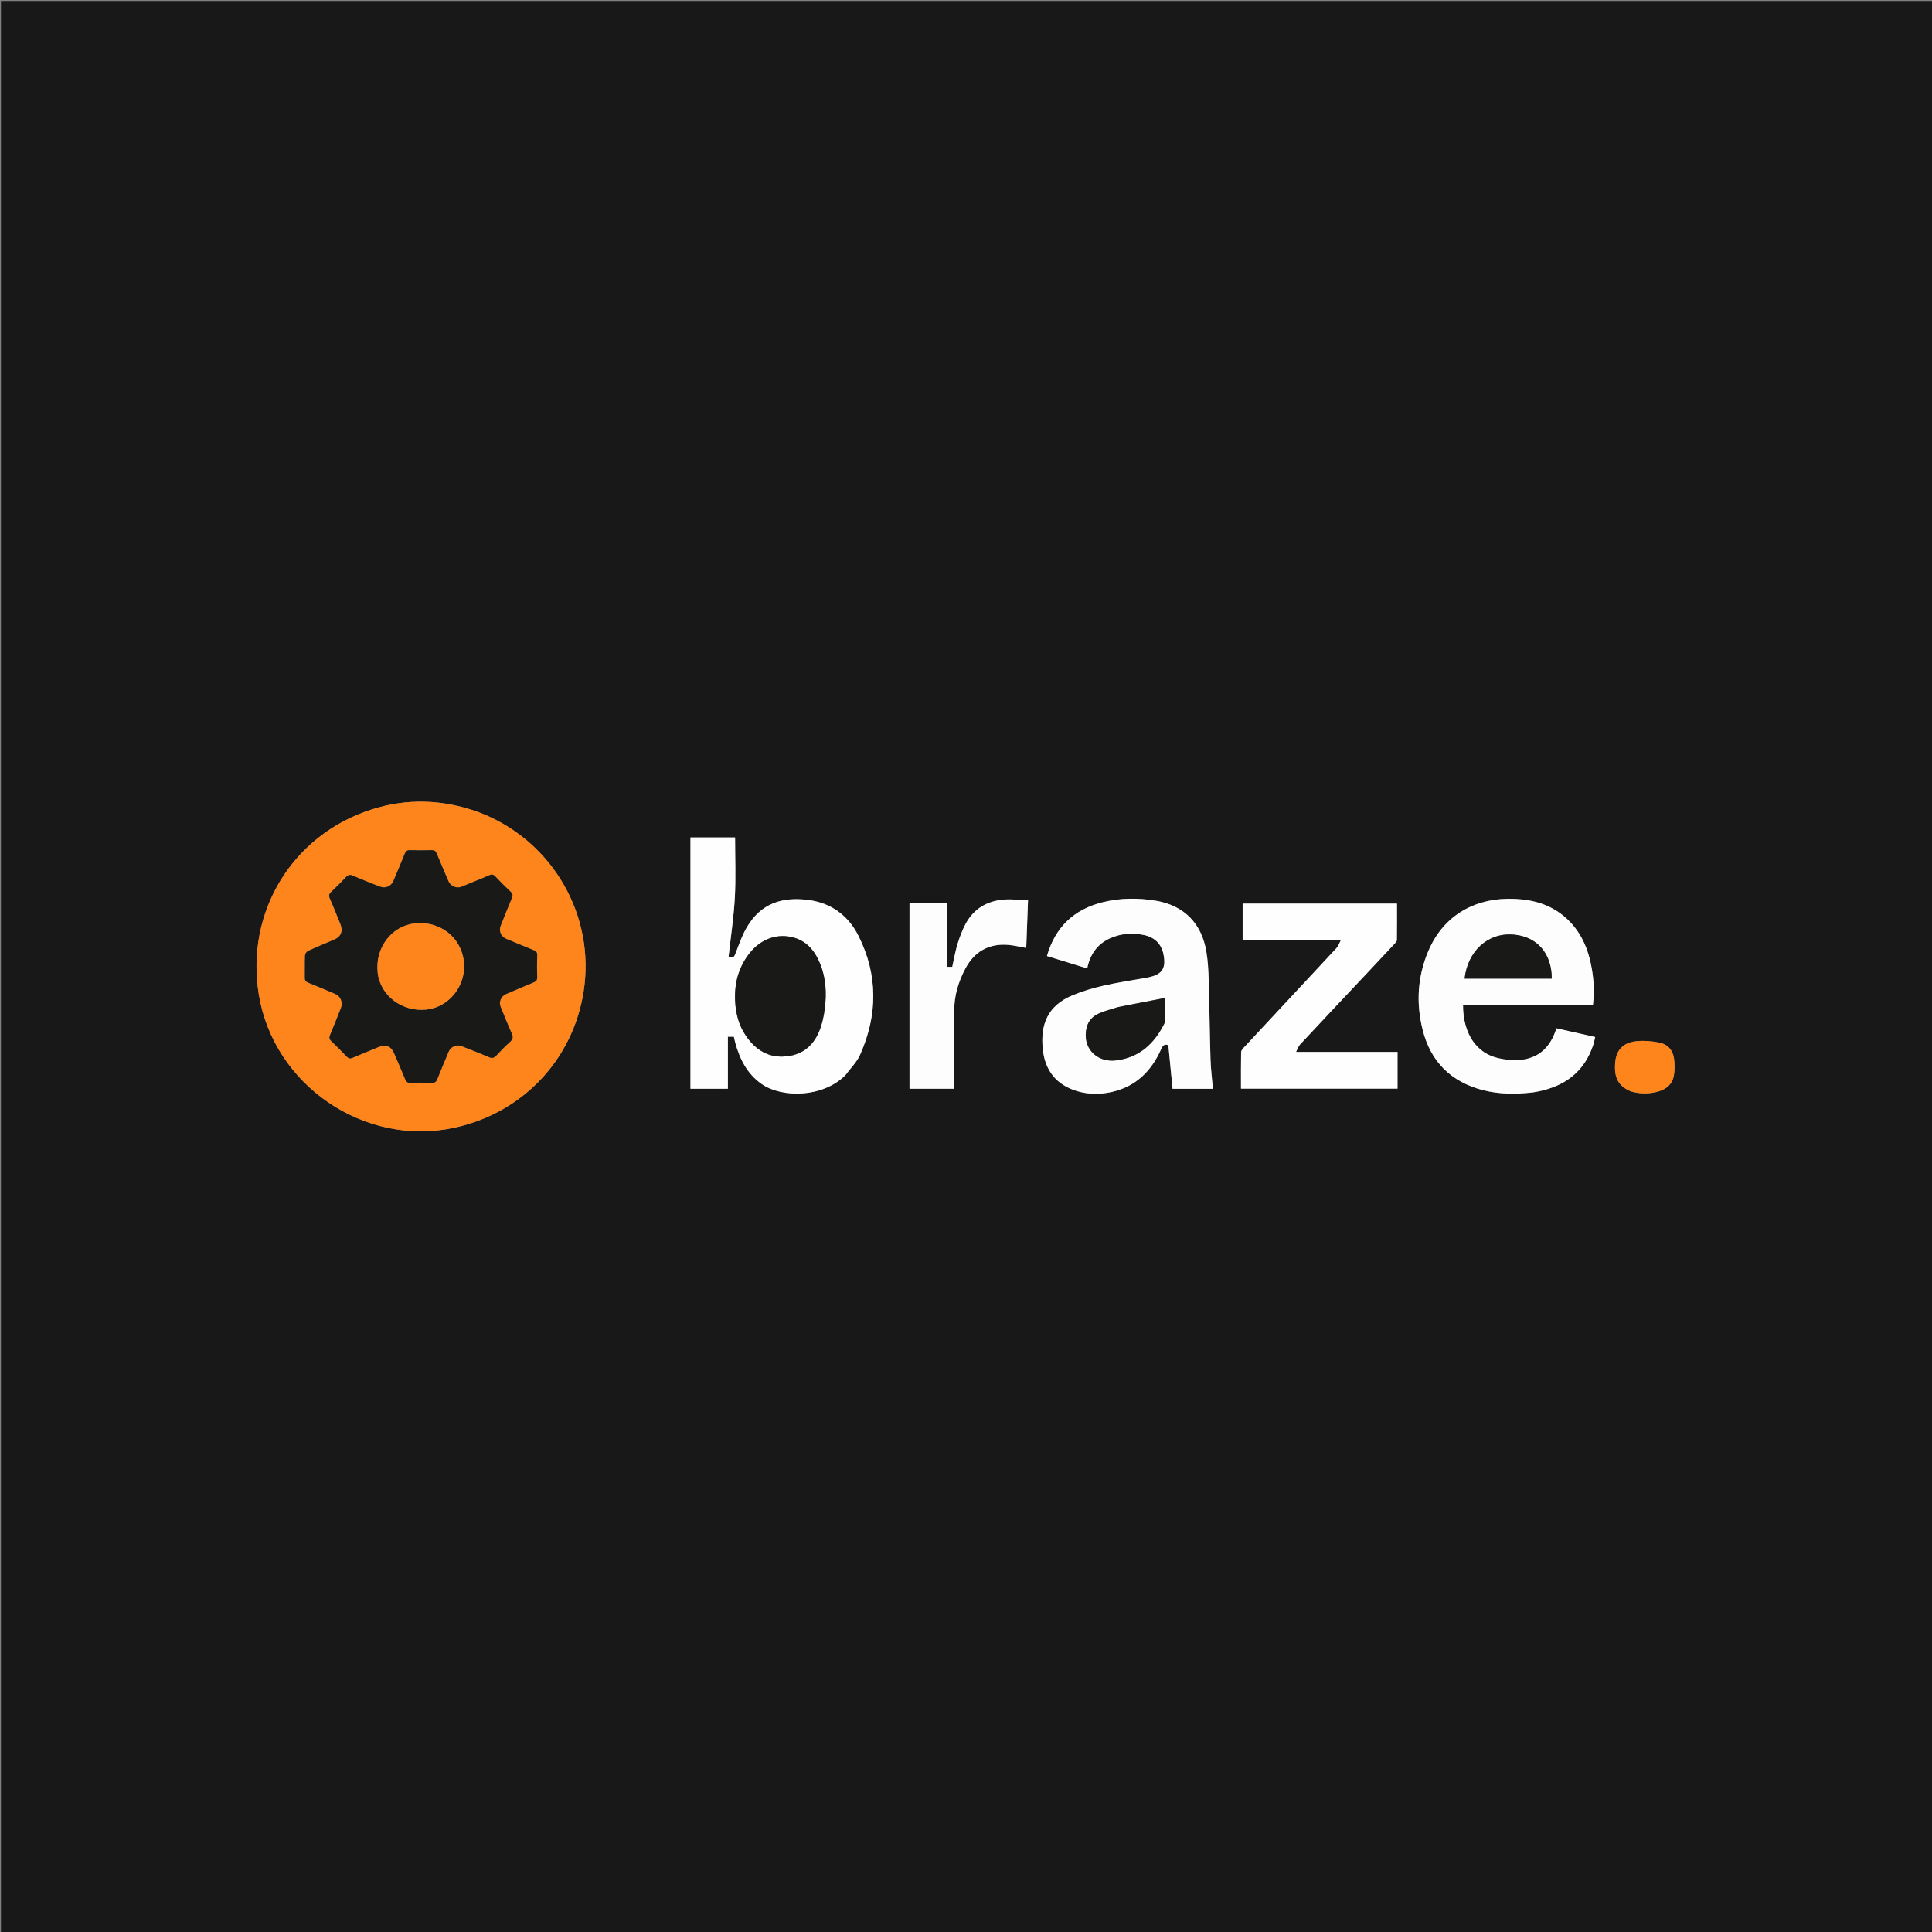 <svg version="1.1" id="Layer_1" xmlns="http://www.w3.org/2000/svg" xmlns:xlink="http://www.w3.org/1999/xlink" x="0px" y="0px"
	 width="100%" viewBox="0 0 2000 2000" enable-background="new 0 0 2000 2000" xml:space="preserve">
<rect x="0" y="0" width="2000" height="2000" fill="#808080" stroke="none"/>
<path fill="#181818" opacity="1" stroke="none" 
	d="
M1808,2001 
	C1205.333,2001 603.167,2001 1,2001 
	C1,1334.333 1,667.667 1,1 
	C667.667,1 1334.333,1 2001,1 
	C2001,667.667 2001,1334.333 2001,2001 
	C1936.833,2001 1872.667,2001 1808,2001 
M494.194,840.29 
	C457.835,827.444 421.08,826.246 384.386,838.079 
	C302.321,864.542 253.946,944.442 267.927,1029.569 
	C283.328,1123.345 376.874,1187.307 469.723,1167.548 
	C543.479,1151.852 597.113,1092.78 605.205,1018.331 
	C613.595,941.142 567.876,867.491 494.194,840.29 
M875.334,1112.832 
	C880.42,1105.88 886.923,1099.561 890.354,1091.872 
	C908.714,1050.721 908.983,1009.189 888.653,968.736 
	C878.084,947.706 860.229,934.533 836.266,931.583 
	C810.107,928.362 787.928,934.747 773.164,959.874 
	C768.583,967.671 765.475,976.391 762.22,984.891 
	C759.787,991.242 760.164,991.386 754.239,990.295 
	C756.483,969.794 759.596,949.41 760.711,928.917 
	C761.83,908.352 760.957,887.679 760.957,866.914 
	C745.342,866.914 730.104,866.914 714.768,866.914 
	C714.768,953.771 714.768,1040.319 714.768,1127.032 
	C727.796,1127.032 740.553,1127.032 753.498,1127.032 
	C753.498,1108.911 753.498,1091.033 753.498,1073.219 
	C755.79,1073.219 757.747,1073.219 759.693,1073.219 
	C760.194,1075.37 760.579,1077.314 761.101,1079.221 
	C765.773,1096.277 773.27,1111.42 788.302,1122.029 
	C809.178,1136.762 851.629,1136.566 875.334,1112.832 
M1587.288,1130.777 
	C1588.76,1130.508 1590.236,1130.254 1591.705,1129.968 
	C1620.016,1124.451 1640.297,1109.405 1649.442,1081.212 
	C1650.232,1078.778 1650.654,1076.224 1651.295,1073.522 
	C1637.49,1070.412 1624.31,1067.444 1611.193,1064.49 
	C1601.311,1096.467 1576.608,1100.944 1551.568,1095.539 
	C1528.766,1090.617 1514.455,1070.507 1514.517,1040.196 
	C1559.267,1040.196 1604.023,1040.196 1649.004,1040.196 
	C1650.619,1027.192 1649.908,1015.08 1647.877,1003.094 
	C1644.314,982.073 1636.274,963.231 1619.612,949.02 
	C1604.922,936.49 1587.456,931.467 1568.544,930.565 
	C1528.827,928.673 1494.925,946.202 1478.609,984.5 
	C1467.352,1010.924 1465.784,1038.45 1472.752,1066.146 
	C1481.068,1099.199 1502.234,1120.077 1535.314,1128.537 
	C1552.144,1132.841 1569.255,1132.83 1587.288,1130.777 
M1197.034,932.482 
	C1178.261,929.317 1159.505,929.459 1141.043,934.127 
	C1111.581,941.575 1092.363,959.884 1083.781,989.678 
	C1097.841,994.003 1111.521,998.211 1125.468,1002.5 
	C1128.475,987.673 1136.11,977.088 1149.38,971.21 
	C1160.496,966.288 1172.2,965.458 1184.083,967.904 
	C1195.158,970.184 1202.31,977.071 1204.459,987.973 
	C1207.232,1002.042 1203.17,1008.235 1190.971,1011.252 
	C1189.845,1011.53 1188.724,1011.843 1187.584,1012.048 
	C1172.703,1014.724 1157.701,1016.868 1142.972,1020.216 
	C1131.862,1022.742 1120.755,1025.971 1110.253,1030.344 
	C1084.736,1040.968 1076.769,1060.27 1079.526,1086.264 
	C1081.863,1108.301 1093.627,1123.154 1115.118,1129.536 
	C1126.988,1133.061 1139.151,1133.058 1151.174,1130.316 
	C1176.046,1124.644 1192.046,1108.544 1202.08,1085.86 
	C1203.71,1082.174 1205.518,1080.408 1209.466,1082.009 
	C1210.926,1097.052 1212.385,1112.082 1213.84,1127.083 
	C1228.119,1127.083 1241.75,1127.083 1255.59,1127.083 
	C1254.719,1116.787 1253.408,1106.718 1253.102,1096.618 
	C1252.274,1069.313 1252.022,1041.992 1251.224,1014.686 
	C1250.939,1004.896 1250.427,995.02 1248.839,985.378 
	C1244.004,956.014 1225.98,937.73 1197.034,932.482 
M1417.45,1004.951 
	C1426.231,995.599 1435.03,986.263 1443.769,976.871 
	C1444.742,975.826 1446.038,974.469 1446.054,973.241 
	C1446.223,960.644 1446.157,948.044 1446.157,935.389 
	C1392.529,935.389 1339.467,935.389 1286.369,935.389 
	C1286.369,948.074 1286.369,960.465 1286.369,973.26 
	C1319.926,973.26 1353.162,973.26 1388.059,973.26 
	C1386.201,976.696 1385.331,979.523 1383.519,981.475 
	C1351.664,1015.789 1319.684,1049.988 1287.781,1084.258 
	C1286.488,1085.648 1284.83,1087.482 1284.797,1089.137 
	C1284.548,1101.737 1284.661,1114.344 1284.661,1126.929 
	C1339.066,1126.929 1392.928,1126.929 1446.708,1126.929 
	C1446.708,1114.152 1446.708,1101.727 1446.708,1088.971 
	C1411.988,1088.971 1377.546,1088.971 1341.639,1088.971 
	C1343.305,1085.799 1344.077,1083.091 1345.787,1081.259 
	C1369.433,1055.92 1393.208,1030.701 1417.45,1004.951 
M958.502,935.097 
	C952.897,935.097 947.293,935.097 941.519,935.097 
	C941.519,999.414 941.519,1063.13 941.519,1127.052 
	C957.046,1127.052 972.317,1127.052 987.9,1127.052 
	C987.9,1125.01 987.9,1123.197 987.9,1121.384 
	C987.9,1096.56 988.12,1071.733 987.821,1046.912 
	C987.628,1030.982 992.077,1016.329 999.387,1002.584 
	C1008.706,985.063 1023.625,976.525 1043.661,978.139 
	C1049.825,978.636 1055.905,980.177 1062.357,981.297 
	C1062.954,965.311 1063.55,949.357 1064.201,931.933 
	C1055.667,931.651 1047.402,930.628 1039.266,931.263 
	C1021.909,932.617 1008.118,940.654 999.711,956.219 
	C996.117,962.873 993.417,970.123 991.195,977.373 
	C988.837,985.07 987.528,993.088 985.771,1000.92 
	C983.76,1000.92 981.998,1000.92 980.146,1000.92 
	C980.146,978.945 980.146,957.192 980.146,935.097 
	C973.111,935.097 966.306,935.097 958.502,935.097 
M1688.724,1129.949 
	C1698.266,1132.608 1707.826,1132.552 1717.276,1129.696 
	C1725.333,1127.261 1731.243,1122.053 1732.747,1113.665 
	C1733.778,1107.91 1733.705,1101.755 1732.956,1095.929 
	C1731.833,1087.191 1726.279,1080.98 1717.818,1079.306 
	C1709.813,1077.723 1701.265,1076.958 1693.217,1077.951 
	C1679.947,1079.588 1673.219,1087.326 1672.098,1099.393 
	C1670.597,1115.562 1675.176,1124.324 1688.724,1129.949 
z"/>
<path fill="#FE851B" opacity="1" stroke="none" 
	d="
M494.545,840.46 
	C567.876,867.491 613.595,941.142 605.205,1018.331 
	C597.113,1092.78 543.479,1151.852 469.723,1167.548 
	C376.874,1187.307 283.328,1123.345 267.927,1029.569 
	C253.946,944.442 302.321,864.542 384.386,838.079 
	C421.08,826.246 457.835,827.444 494.545,840.46 
M491.731,912.192 
	C487.124,914.106 482.522,916.036 477.907,917.931 
	C472.815,920.021 466.493,917.51 464.342,912.5 
	C460.207,902.872 456.027,893.262 452.072,883.56 
	C451.029,881 449.705,880.037 446.914,880.109 
	C439.421,880.302 431.915,880.33 424.424,880.099 
	C421.368,880.005 420.03,881.219 418.962,883.885 
	C415.25,893.148 411.327,902.326 407.47,911.531 
	C404.86,917.758 398.976,920.176 392.607,917.619 
	C383.5,913.964 374.325,910.46 365.347,906.509 
	C362.161,905.106 360.349,905.66 358.102,908.075 
	C353.223,913.316 348.138,918.38 342.909,923.272 
	C340.635,925.4 340.158,927.117 341.472,930.085 
	C345.311,938.75 348.737,947.597 352.342,956.366 
	C355.416,963.844 353.18,969.641 345.934,972.75 
	C336.918,976.62 327.822,980.315 318.912,984.415 
	C317.428,985.098 315.863,987.426 315.793,989.057 
	C315.466,996.708 315.749,1004.382 315.593,1012.044 
	C315.537,1014.766 316.376,1016.168 319.01,1017.213 
	C328.439,1020.95 337.758,1024.966 347.104,1028.91 
	C352.562,1031.214 355.26,1037.629 353.081,1043.135 
	C349.348,1052.57 345.699,1062.041 341.733,1071.377 
	C340.543,1074.178 340.986,1075.877 343.094,1077.89 
	C348.516,1083.065 353.847,1088.349 358.981,1093.808 
	C360.931,1095.882 362.567,1096.045 365.05,1094.98 
	C373.914,1091.176 382.865,1087.576 391.781,1083.893 
	C399.44,1080.73 404.831,1082.868 408.018,1090.33 
	C411.874,1099.355 415.826,1108.34 419.542,1117.422 
	C420.575,1119.946 421.873,1120.968 424.682,1120.893 
	C432.174,1120.693 439.681,1120.662 447.172,1120.905 
	C450.231,1121.004 451.575,1119.843 452.647,1117.147 
	C456.458,1107.566 460.48,1098.068 464.459,1088.555 
	C466.583,1083.476 472.818,1080.908 477.939,1082.95 
	C487.361,1086.709 496.862,1090.289 506.156,1094.341 
	C509.504,1095.8 511.454,1095.196 513.791,1092.668 
	C518.312,1087.778 522.986,1082.996 527.937,1078.549 
	C530.873,1075.911 531.454,1073.643 529.801,1069.969 
	C525.708,1060.873 522.047,1051.581 518.252,1042.351 
	C516.111,1037.145 518.63,1031.252 523.883,1029.016 
	C533.373,1024.979 542.826,1020.853 552.377,1016.967 
	C555.069,1015.871 556.189,1014.502 556.095,1011.476 
	C555.862,1003.985 555.85,996.476 556.1,988.986 
	C556.203,985.912 554.995,984.66 552.321,983.599 
	C542.893,979.858 533.571,975.852 524.198,971.972 
	C518.418,969.579 516.029,963.813 518.416,957.89 
	C522.207,948.481 525.916,939.037 529.857,929.692 
	C530.973,927.045 530.914,925.289 528.664,923.188 
	C523.185,918.074 517.87,912.769 512.763,907.285 
	C510.639,905.006 508.872,904.953 506.262,906.172 
	C501.746,908.279 497.068,910.042 491.731,912.192 
z"/>
<path fill="#FEFEFE" opacity="1" stroke="none" 
	d="
M875.069,1113.069 
	C851.629,1136.566 809.178,1136.762 788.302,1122.029 
	C773.27,1111.42 765.773,1096.277 761.101,1079.221 
	C760.579,1077.314 760.194,1075.37 759.693,1073.219 
	C757.747,1073.219 755.79,1073.219 753.498,1073.219 
	C753.498,1091.033 753.498,1108.911 753.498,1127.032 
	C740.553,1127.032 727.796,1127.032 714.768,1127.032 
	C714.768,1040.319 714.768,953.771 714.768,866.914 
	C730.104,866.914 745.342,866.914 760.957,866.914 
	C760.957,887.679 761.83,908.352 760.711,928.917 
	C759.596,949.41 756.483,969.794 754.239,990.295 
	C760.164,991.386 759.787,991.242 762.22,984.891 
	C765.475,976.391 768.583,967.671 773.164,959.874 
	C787.928,934.747 810.107,928.362 836.266,931.583 
	C860.229,934.533 878.084,947.706 888.653,968.736 
	C908.983,1009.189 908.714,1050.721 890.354,1091.872 
	C886.923,1099.561 880.42,1105.88 875.069,1113.069 
M760.988,1036.326 
	C761.644,1049.179 764.743,1061.331 772.065,1072.058 
	C782.154,1086.84 795.679,1095.464 814.209,1093.489 
	C833.408,1091.443 844.575,1079.48 850.05,1061.96 
	C852.502,1054.115 853.852,1045.762 854.476,1037.547 
	C855.636,1022.287 853.839,1007.283 847.027,993.294 
	C841.891,982.748 834.399,974.553 822.82,970.964 
	C805.359,965.552 787.593,971.688 775.553,987.271 
	C764.606,1001.441 760.162,1017.616 760.988,1036.326 
z"/>
<path fill="#FDFDFD" opacity="1" stroke="none" 
	d="
M1586.851,1130.834 
	C1569.255,1132.83 1552.144,1132.841 1535.314,1128.537 
	C1502.234,1120.077 1481.068,1099.199 1472.752,1066.146 
	C1465.784,1038.45 1467.352,1010.924 1478.609,984.5 
	C1494.925,946.202 1528.827,928.673 1568.544,930.565 
	C1587.456,931.467 1604.922,936.49 1619.612,949.02 
	C1636.274,963.231 1644.314,982.073 1647.877,1003.094 
	C1649.908,1015.08 1650.619,1027.192 1649.004,1040.196 
	C1604.023,1040.196 1559.267,1040.196 1514.517,1040.196 
	C1514.455,1070.507 1528.766,1090.617 1551.568,1095.539 
	C1576.608,1100.944 1601.311,1096.467 1611.193,1064.49 
	C1624.31,1067.444 1637.49,1070.412 1651.295,1073.522 
	C1650.654,1076.224 1650.232,1078.778 1649.442,1081.212 
	C1640.297,1109.405 1620.016,1124.451 1591.705,1129.968 
	C1590.236,1130.254 1588.76,1130.508 1586.851,1130.834 
M1577.5,1013.042 
	C1587.13,1013.042 1596.76,1013.042 1606.38,1013.042 
	C1606.413,987.236 1591.39,969.672 1567.094,967.527 
	C1540.024,965.137 1519.338,984.805 1516.161,1013.042 
	C1536.269,1013.042 1556.385,1013.042 1577.5,1013.042 
z"/>
<path fill="#FDFDFD" opacity="1" stroke="none" 
	d="
M1197.44,932.613 
	C1225.98,937.73 1244.004,956.014 1248.839,985.378 
	C1250.427,995.02 1250.939,1004.896 1251.224,1014.686 
	C1252.022,1041.992 1252.274,1069.313 1253.102,1096.618 
	C1253.408,1106.718 1254.719,1116.787 1255.59,1127.083 
	C1241.75,1127.083 1228.119,1127.083 1213.84,1127.083 
	C1212.385,1112.082 1210.926,1097.052 1209.466,1082.009 
	C1205.518,1080.408 1203.71,1082.174 1202.08,1085.86 
	C1192.046,1108.544 1176.046,1124.644 1151.174,1130.316 
	C1139.151,1133.058 1126.988,1133.061 1115.118,1129.536 
	C1093.627,1123.154 1081.863,1108.301 1079.526,1086.264 
	C1076.769,1060.27 1084.736,1040.968 1110.253,1030.344 
	C1120.755,1025.971 1131.862,1022.742 1142.972,1020.216 
	C1157.701,1016.868 1172.703,1014.724 1187.584,1012.048 
	C1188.724,1011.843 1189.845,1011.53 1190.971,1011.252 
	C1203.17,1008.235 1207.232,1002.042 1204.459,987.973 
	C1202.31,977.071 1195.158,970.184 1184.083,967.904 
	C1172.2,965.458 1160.496,966.288 1149.38,971.21 
	C1136.11,977.088 1128.475,987.673 1125.468,1002.5 
	C1111.521,998.211 1097.841,994.003 1083.781,989.678 
	C1092.363,959.884 1111.581,941.575 1141.043,934.127 
	C1159.505,929.459 1178.261,929.317 1197.44,932.613 
M1157.193,1042.607 
	C1150.747,1044.687 1144.104,1046.306 1137.912,1048.974 
	C1131.476,1051.746 1126.68,1056.529 1124.915,1063.759 
	C1119.969,1084.018 1134.547,1100.337 1155.719,1097.658 
	C1179.899,1094.598 1195.347,1079.894 1205.646,1058.797 
	C1205.999,1058.075 1206.207,1057.204 1206.211,1056.401 
	C1206.252,1048.321 1206.236,1040.241 1206.236,1032.998 
	C1189.765,1036.177 1173.874,1039.244 1157.193,1042.607 
z"/>
<path fill="#FEFEFE" opacity="1" stroke="none" 
	d="
M1417.2,1005.202 
	C1393.208,1030.701 1369.433,1055.92 1345.787,1081.259 
	C1344.077,1083.091 1343.305,1085.799 1341.639,1088.971 
	C1377.546,1088.971 1411.988,1088.971 1446.708,1088.971 
	C1446.708,1101.727 1446.708,1114.152 1446.708,1126.929 
	C1392.928,1126.929 1339.066,1126.929 1284.661,1126.929 
	C1284.661,1114.344 1284.548,1101.737 1284.797,1089.137 
	C1284.83,1087.482 1286.488,1085.648 1287.781,1084.258 
	C1319.684,1049.988 1351.664,1015.789 1383.519,981.475 
	C1385.331,979.523 1386.201,976.696 1388.059,973.26 
	C1353.162,973.26 1319.926,973.26 1286.369,973.26 
	C1286.369,960.465 1286.369,948.074 1286.369,935.389 
	C1339.467,935.389 1392.529,935.389 1446.157,935.389 
	C1446.157,948.044 1446.223,960.644 1446.054,973.241 
	C1446.038,974.469 1444.742,975.826 1443.769,976.871 
	C1435.03,986.263 1426.231,995.599 1417.2,1005.202 
z"/>
<path fill="#FDFDFD" opacity="1" stroke="none" 
	d="
M959.001,935.097 
	C966.306,935.097 973.111,935.097 980.146,935.097 
	C980.146,957.192 980.146,978.945 980.146,1000.92 
	C981.998,1000.92 983.76,1000.92 985.771,1000.92 
	C987.528,993.088 988.837,985.07 991.195,977.373 
	C993.417,970.123 996.117,962.873 999.711,956.219 
	C1008.118,940.654 1021.909,932.617 1039.266,931.263 
	C1047.402,930.628 1055.667,931.651 1064.201,931.933 
	C1063.55,949.357 1062.954,965.311 1062.357,981.297 
	C1055.905,980.177 1049.825,978.636 1043.661,978.139 
	C1023.625,976.525 1008.706,985.063 999.387,1002.584 
	C992.077,1016.329 987.628,1030.982 987.821,1046.912 
	C988.12,1071.733 987.9,1096.56 987.9,1121.384 
	C987.9,1123.197 987.9,1125.01 987.9,1127.052 
	C972.317,1127.052 957.046,1127.052 941.519,1127.052 
	C941.519,1063.13 941.519,999.414 941.519,935.097 
	C947.293,935.097 952.897,935.097 959.001,935.097 
z"/>
<path fill="#FE851B" opacity="1" stroke="none" 
	d="
M1688.342,1129.848 
	C1675.176,1124.324 1670.597,1115.562 1672.098,1099.393 
	C1673.219,1087.326 1679.947,1079.588 1693.217,1077.951 
	C1701.265,1076.958 1709.813,1077.723 1717.818,1079.306 
	C1726.279,1080.98 1731.833,1087.191 1732.956,1095.929 
	C1733.705,1101.755 1733.778,1107.91 1732.747,1113.665 
	C1731.243,1122.053 1725.333,1127.261 1717.276,1129.696 
	C1707.826,1132.552 1698.266,1132.608 1688.342,1129.848 
z"/>
<path fill="#191918" opacity="1" stroke="none" 
	d="
M492.095,912.071 
	C497.068,910.042 501.746,908.279 506.262,906.172 
	C508.872,904.953 510.639,905.006 512.763,907.285 
	C517.87,912.769 523.185,918.074 528.664,923.188 
	C530.914,925.289 530.973,927.045 529.857,929.692 
	C525.916,939.037 522.207,948.481 518.416,957.89 
	C516.029,963.813 518.418,969.579 524.198,971.972 
	C533.571,975.852 542.893,979.858 552.321,983.599 
	C554.995,984.66 556.203,985.912 556.1,988.986 
	C555.85,996.476 555.862,1003.985 556.095,1011.476 
	C556.189,1014.502 555.069,1015.871 552.377,1016.967 
	C542.826,1020.853 533.373,1024.979 523.883,1029.016 
	C518.63,1031.252 516.111,1037.145 518.252,1042.351 
	C522.047,1051.581 525.708,1060.873 529.801,1069.969 
	C531.454,1073.643 530.873,1075.911 527.937,1078.549 
	C522.986,1082.996 518.312,1087.778 513.791,1092.668 
	C511.454,1095.196 509.504,1095.8 506.156,1094.341 
	C496.862,1090.289 487.361,1086.709 477.939,1082.95 
	C472.818,1080.908 466.583,1083.476 464.459,1088.555 
	C460.48,1098.068 456.458,1107.566 452.647,1117.147 
	C451.575,1119.843 450.231,1121.004 447.172,1120.905 
	C439.681,1120.662 432.174,1120.693 424.682,1120.893 
	C421.873,1120.968 420.575,1119.946 419.542,1117.422 
	C415.826,1108.34 411.874,1099.355 408.018,1090.33 
	C404.831,1082.868 399.44,1080.73 391.781,1083.893 
	C382.865,1087.576 373.914,1091.176 365.05,1094.98 
	C362.567,1096.045 360.931,1095.882 358.981,1093.808 
	C353.847,1088.349 348.516,1083.065 343.094,1077.89 
	C340.986,1075.877 340.543,1074.178 341.733,1071.377 
	C345.699,1062.041 349.348,1052.57 353.081,1043.135 
	C355.26,1037.629 352.562,1031.214 347.104,1028.91 
	C337.758,1024.966 328.439,1020.95 319.01,1017.213 
	C316.376,1016.168 315.537,1014.766 315.593,1012.044 
	C315.749,1004.382 315.466,996.708 315.793,989.057 
	C315.863,987.426 317.428,985.098 318.912,984.415 
	C327.822,980.315 336.918,976.62 345.934,972.75 
	C353.18,969.641 355.416,963.844 352.342,956.366 
	C348.737,947.597 345.311,938.75 341.472,930.085 
	C340.158,927.117 340.635,925.4 342.909,923.272 
	C348.138,918.38 353.223,913.316 358.102,908.075 
	C360.349,905.66 362.161,905.106 365.347,906.509 
	C374.325,910.46 383.5,913.964 392.607,917.619 
	C398.976,920.176 404.86,917.758 407.47,911.531 
	C411.327,902.326 415.25,893.148 418.962,883.885 
	C420.03,881.219 421.368,880.005 424.424,880.099 
	C431.915,880.33 439.421,880.302 446.914,880.109 
	C449.705,880.037 451.029,881 452.072,883.56 
	C456.027,893.262 460.207,902.872 464.342,912.5 
	C466.493,917.51 472.815,920.021 477.907,917.931 
	C482.522,916.036 487.124,914.106 492.095,912.071 
M480.234,995.346 
	C477.331,970.066 455.326,953.055 429.261,955.941 
	C405.15,958.611 388.067,981.396 391.001,1006.973 
	C393.737,1030.824 416.389,1047.847 441.693,1045.07 
	C465.067,1042.504 482.807,1020.068 480.234,995.346 
z"/>
<path fill="#191918" opacity="1" stroke="none" 
	d="
M760.982,1035.847 
	C760.162,1017.616 764.606,1001.441 775.553,987.271 
	C787.593,971.688 805.359,965.552 822.82,970.964 
	C834.399,974.553 841.891,982.748 847.027,993.294 
	C853.839,1007.283 855.636,1022.287 854.476,1037.547 
	C853.852,1045.762 852.502,1054.115 850.05,1061.96 
	C844.575,1079.48 833.408,1091.443 814.209,1093.489 
	C795.679,1095.464 782.154,1086.84 772.065,1072.058 
	C764.743,1061.331 761.644,1049.179 760.982,1035.847 
z"/>
<path fill="#191918" opacity="1" stroke="none" 
	d="
M1577,1013.042 
	C1556.385,1013.042 1536.269,1013.042 1516.161,1013.042 
	C1519.338,984.805 1540.024,965.137 1567.094,967.527 
	C1591.39,969.672 1606.413,987.236 1606.38,1013.042 
	C1596.76,1013.042 1587.13,1013.042 1577,1013.042 
z"/>
<path fill="#191918" opacity="1" stroke="none" 
	d="
M1157.588,1042.459 
	C1173.874,1039.244 1189.765,1036.177 1206.236,1032.998 
	C1206.236,1040.241 1206.252,1048.321 1206.211,1056.401 
	C1206.207,1057.204 1205.999,1058.075 1205.646,1058.797 
	C1195.347,1079.894 1179.899,1094.598 1155.719,1097.658 
	C1134.547,1100.337 1119.969,1084.018 1124.915,1063.759 
	C1126.68,1056.529 1131.476,1051.746 1137.912,1048.974 
	C1144.104,1046.306 1150.747,1044.687 1157.588,1042.459 
z"/>
<path fill="#FE851B" opacity="1" stroke="none" 
	d="
M480.284,995.773 
	C482.807,1020.068 465.067,1042.504 441.693,1045.07 
	C416.389,1047.847 393.737,1030.824 391.001,1006.973 
	C388.067,981.396 405.15,958.611 429.261,955.941 
	C455.326,953.055 477.331,970.066 480.284,995.773 
z"/>
</svg>
